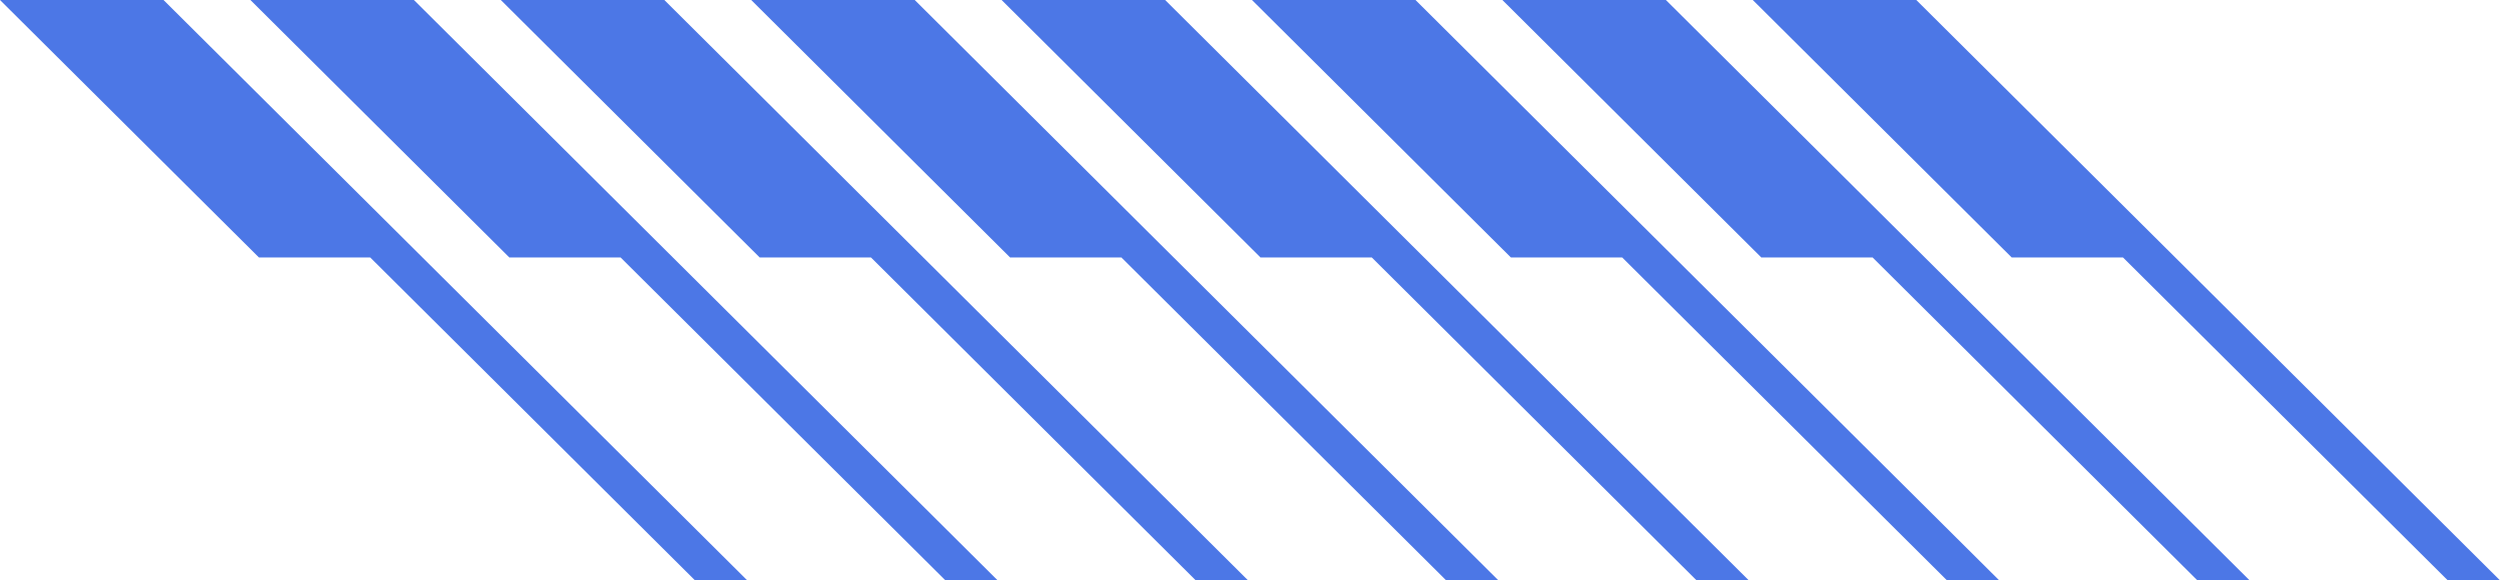 <svg width="56" height="13" viewBox="0 0 56 13" fill="none" xmlns="http://www.w3.org/2000/svg">
<path d="M54.83 13H56L42.925 0H39.262L45.062 5.767H47.555L54.83 13ZM41.946 5.767H39.453L33.653 0H37.316L50.391 13H49.221L41.946 5.767ZM36.337 5.767H33.844L28.044 0H31.707L44.782 13H43.612L36.337 5.767ZM30.728 5.767H28.235L22.436 0H26.099L39.173 13H38.003L30.728 5.767ZM25.119 5.767H22.626L16.827 0H20.49L33.564 13H32.394L25.119 5.767ZM19.51 5.767H17.017L11.218 0H14.881L27.956 13H26.785L19.51 5.767ZM13.901 5.767H11.409L5.609 0H9.272L22.347 13H21.177L13.901 5.767ZM8.293 5.767H5.8L0 0H3.663L16.738 13H15.568L8.293 5.767Z" fill="#4C77E6"/>
</svg>
